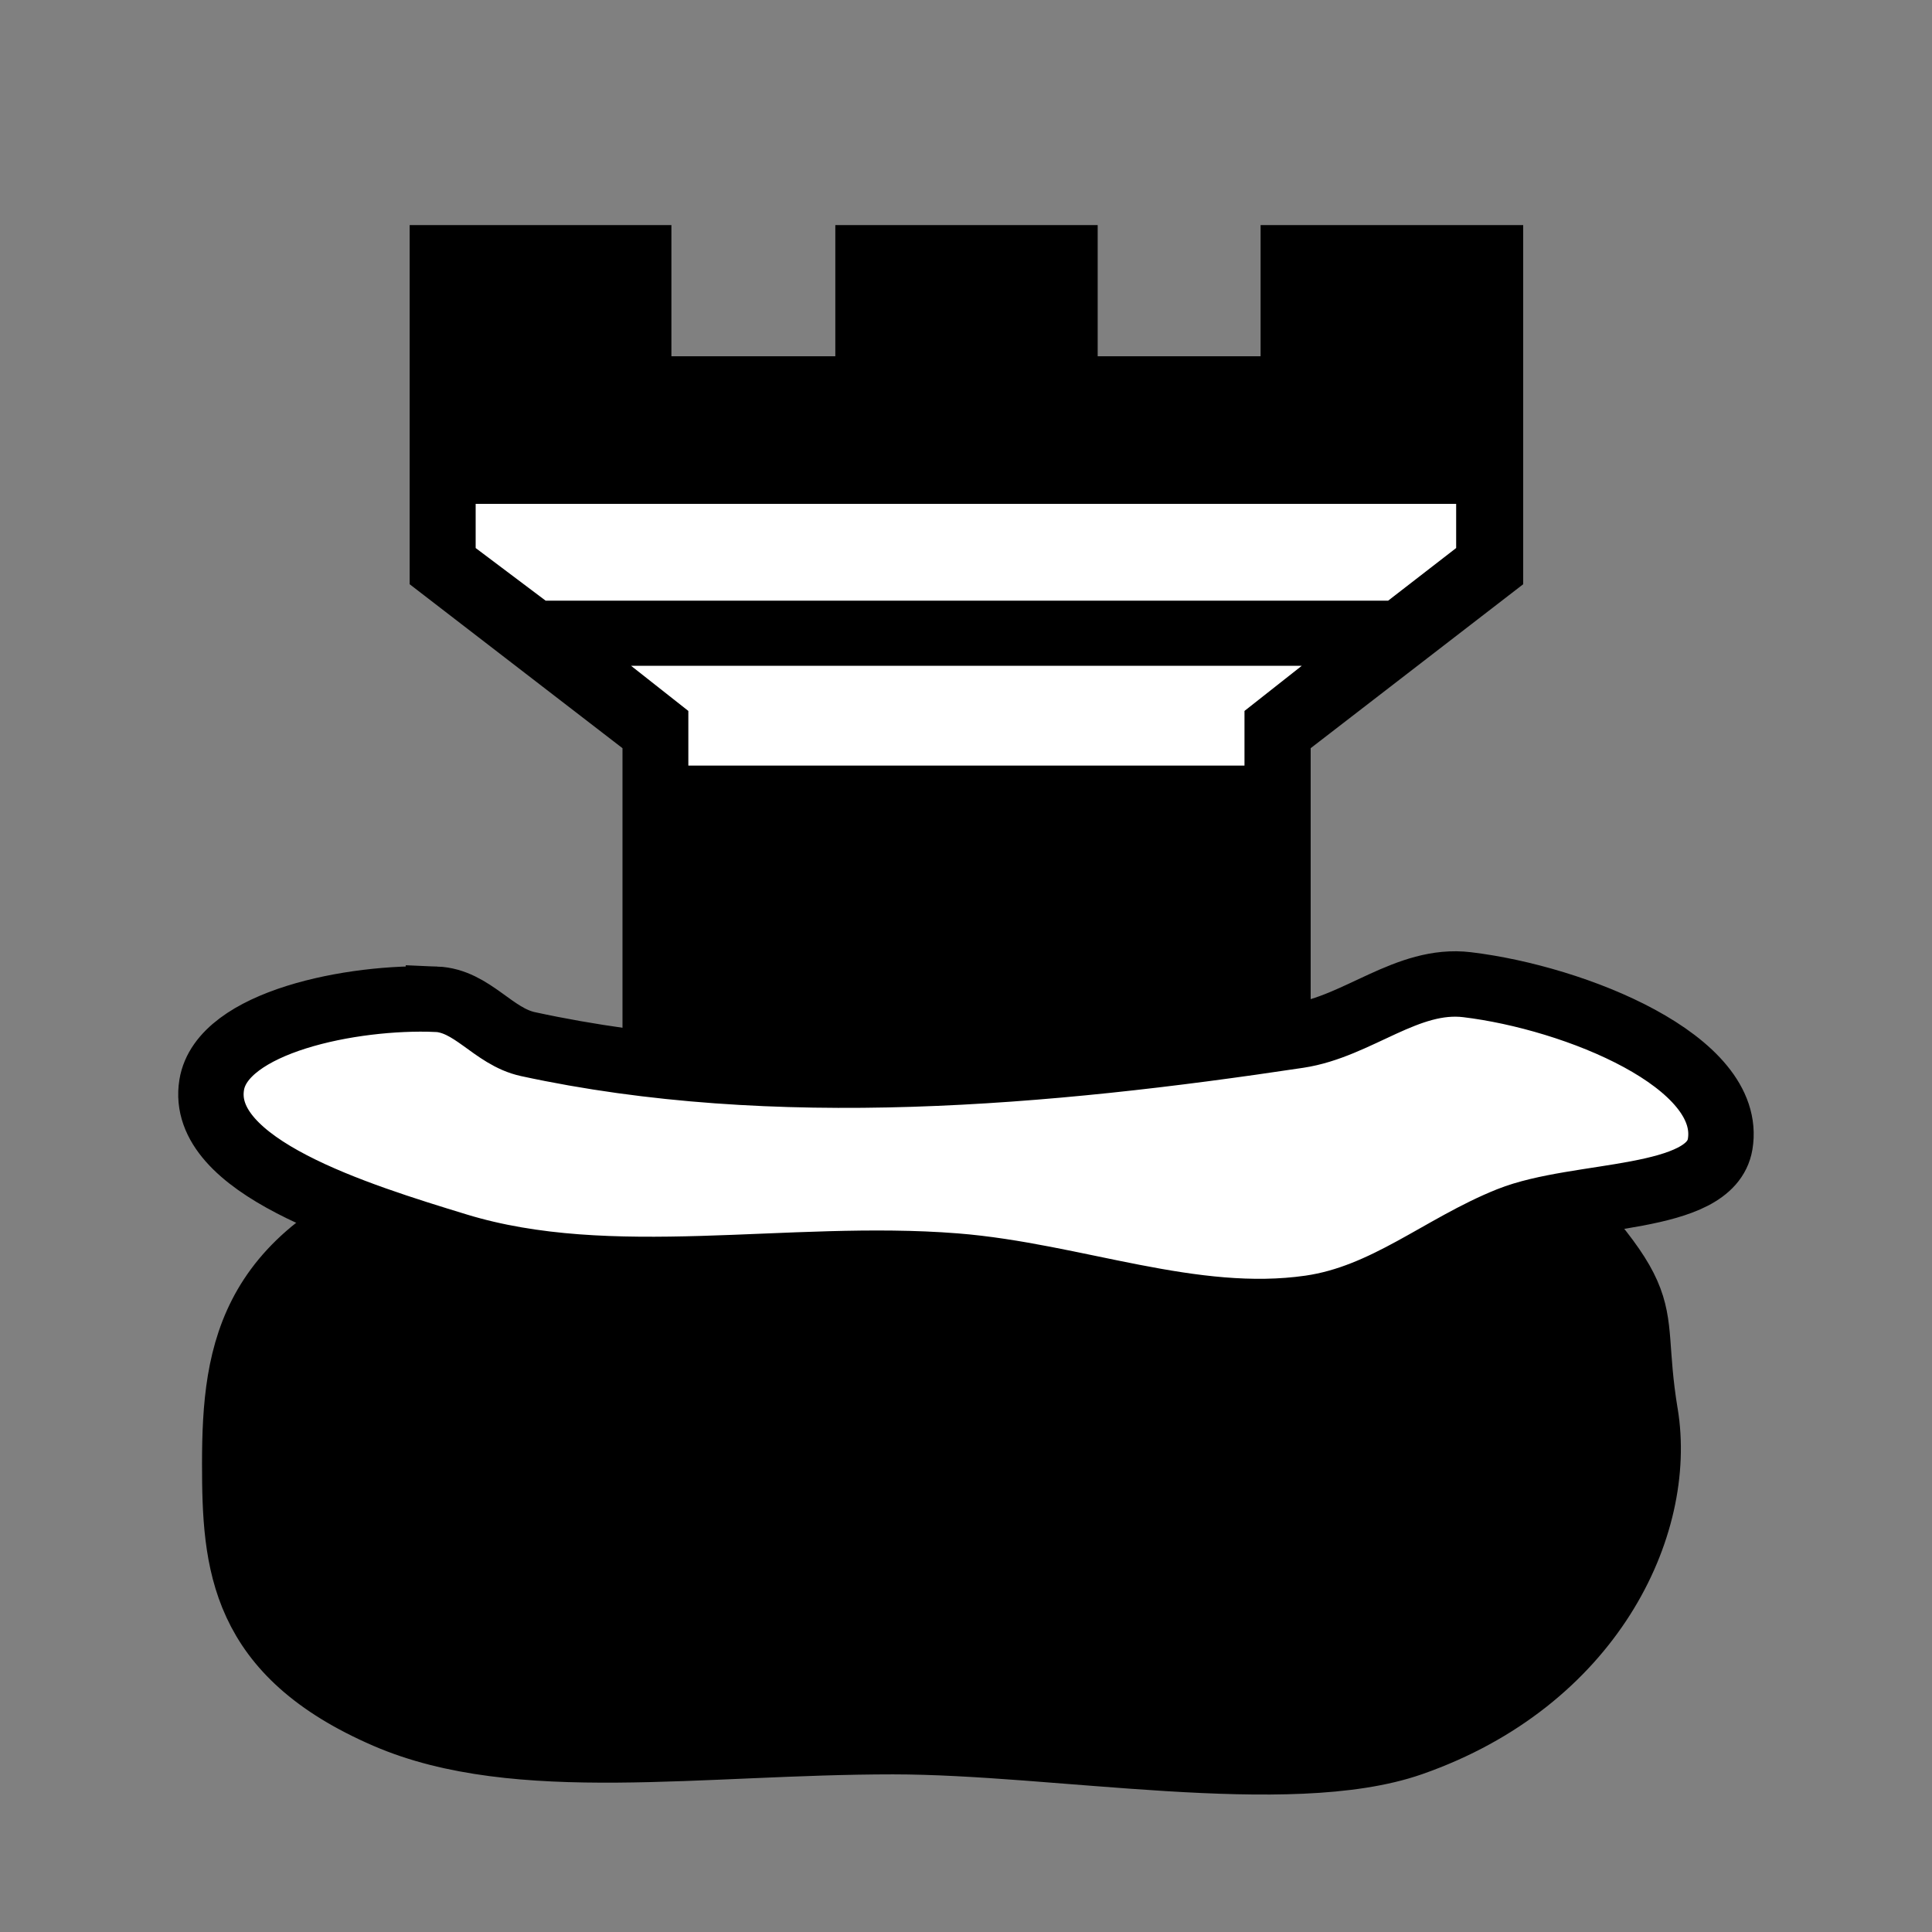 <?xml version="1.0" encoding="UTF-8" standalone="no"?>
<svg
   xmlns:dc="http://purl.org/dc/elements/1.1/"
   xmlns:cc="http://creativecommons.org/ns#"
   xmlns:rdf="http://www.w3.org/1999/02/22-rdf-syntax-ns#"
   xmlns:svg="http://www.w3.org/2000/svg"
   xmlns="http://www.w3.org/2000/svg"
   xmlns:sodipodi="http://sodipodi.sourceforge.net/DTD/sodipodi-0.dtd"
   xmlns:inkscape="http://www.inkscape.org/namespaces/inkscape"
   width="177.17"
   height="177.17"
   shape-rendering="geometricPrecision"
   image-rendering="optimizeQuality"
   fill-rule="evenodd"
   clip-rule="evenodd"
   viewBox="0 0 50 50"
   version="1.1"
   id="svg1523"
   sodipodi:docname="BlackChargingRook.svg"
   inkscape:version="1.0.1 (3bc2e813f5, 2020-09-07)">
  <rect x="0" y="0" width="50" height="50" fill="#808080" stroke="none"/>
  <sodipodi:namedview
     pagecolor="#ffffff"
     bordercolor="#666666"
     borderopacity="1"
     objecttolerance="10"
     gridtolerance="10"
     guidetolerance="10"
     inkscape:pageopacity="0"
     inkscape:pageshadow="2"
     inkscape:window-width="3360"
     inkscape:window-height="1780"
     id="namedview1525"
     showgrid="false"
     inkscape:zoom="2.8447254"
     inkscape:cx="151.12109"
     inkscape:cy="83.373346"
     inkscape:window-x="6708"
     inkscape:window-y="1085"
     inkscape:window-maximized="1"
     inkscape:current-layer="svg1523" />
  <defs
     id="defs1517">
    <linearGradient
       id="0"
       x1="21.19"
       y1="37.552"
       x2="77.74"
       y2="37.429"
       gradientUnits="userSpaceOnUse">
      <stop
         stop-color="#fff"
         id="stop1512" />
      <stop
         offset="1"
         stop-color="#fff"
         stop-opacity="0"
         id="stop1514" />
    </linearGradient>
  </defs>
  <path
     fill="#1f1a17"
     d="m 28.408,9.22 h 4.216 V 5.825 h 6.796 v 9.295 l -5.5,4.243 V 31.22 l 4.22,4.221 v 5.08 h 3.789 c 0,1.976 -1.621,-4.337 -0.248,1.415 H 7.822 L 8.07,40.521 h 3.794 v -5.08 L 16.11,31.22 V 19.363 L 10.602,15.12 V 5.825 h 6.774 V 9.22 h 4.242 V 5.825 h 6.79 z"
     id="path1519"
     style="fill:black"
     sodipodi:nodetypes="ccccccccccccccccccccccccc" />
  <path
     fill="url(#0)"
     d="m25.01 35.04h-10.27l-1.143 1.067v1.439h22.826v-1.439l-1.143-1.067h-10.27m-11.413 5.08v2.532h22.826v-2.532h-22.826m11.413-27.08h-12.7v1.143l1.812 1.363h21.802l1.761-1.363v-1.143h-12.675m0 4.191h-8.678l1.482 1.168v1.414h14.393v-1.414l1.482-1.168h-8.678m0 13.547h-7.197v1.143l-1.482 1.439h17.357l-1.482-1.439v-1.143h-7.197"
     id="path1521"
     style="fill:#ffffff" />
  <g
     id="g9682"
     style="fill:#ffffff;stroke:black;stroke-opacity:1;fill-opacity:1"
     transform="translate(-0.969,-1.672)">
    <path
       id="path9675"
       style="fill:black;fill-opacity:1;stroke:black;stroke-width:1.693;stroke-linecap:square;stroke-linejoin:round;stroke-miterlimit:4;stroke-dasharray:none;stroke-opacity:1"
       d="m 43.552,38.265 c 0.477,2.899 -1.417,6.902 -6.056,8.523 -3.162,1.105 -9.166,-0.042 -13.413,-0.042 -4.966,0 -9.735,0.794 -13.117,-0.67 -3.753,-1.625 -3.922,-3.938 -3.922,-6.521 -1e-6,-2.988 0.414,-5.54 5.234,-7.153 1.245,-0.417 0.221,-2.596 1.665,-2.863 2.156,-0.399 8.176,-0.168 10.635,-0.168 5.004,0 12.464,-1.011 14.78,1.378 4.891,5.043 3.647,4.199 4.193,7.515 z"
       sodipodi:nodetypes="sssssssssss" />
    <path
       style="fill:#ffffff;fill-opacity:1;stroke:black;stroke-width:1.693;stroke-linecap:butt;stroke-linejoin:miter;stroke-miterlimit:4;stroke-dasharray:none;stroke-opacity:1"
       d="m 12.252,27.532 c -2.164,-0.087 -5.536,0.587 -5.804,2.214 -0.346,2.103 3.752,3.371 6.349,4.165 3.991,1.22 8.615,0.185 12.897,0.525 3.079,0.245 6.135,1.525 9.177,1.088 1.959,-0.281 3.396,-1.585 5.159,-2.289 1.779,-0.711 5.202,-0.442 5.456,-1.951 0.359,-2.132 -3.742,-3.79 -6.548,-4.128 -1.546,-0.187 -2.829,1.082 -4.365,1.313 -6.519,0.983 -13.55,1.611 -19.94,0.225 -0.908,-0.197 -1.438,-1.125 -2.381,-1.163 z"
       id="path9678"
       sodipodi:nodetypes="sssssssssss" />
  </g>
</svg>
